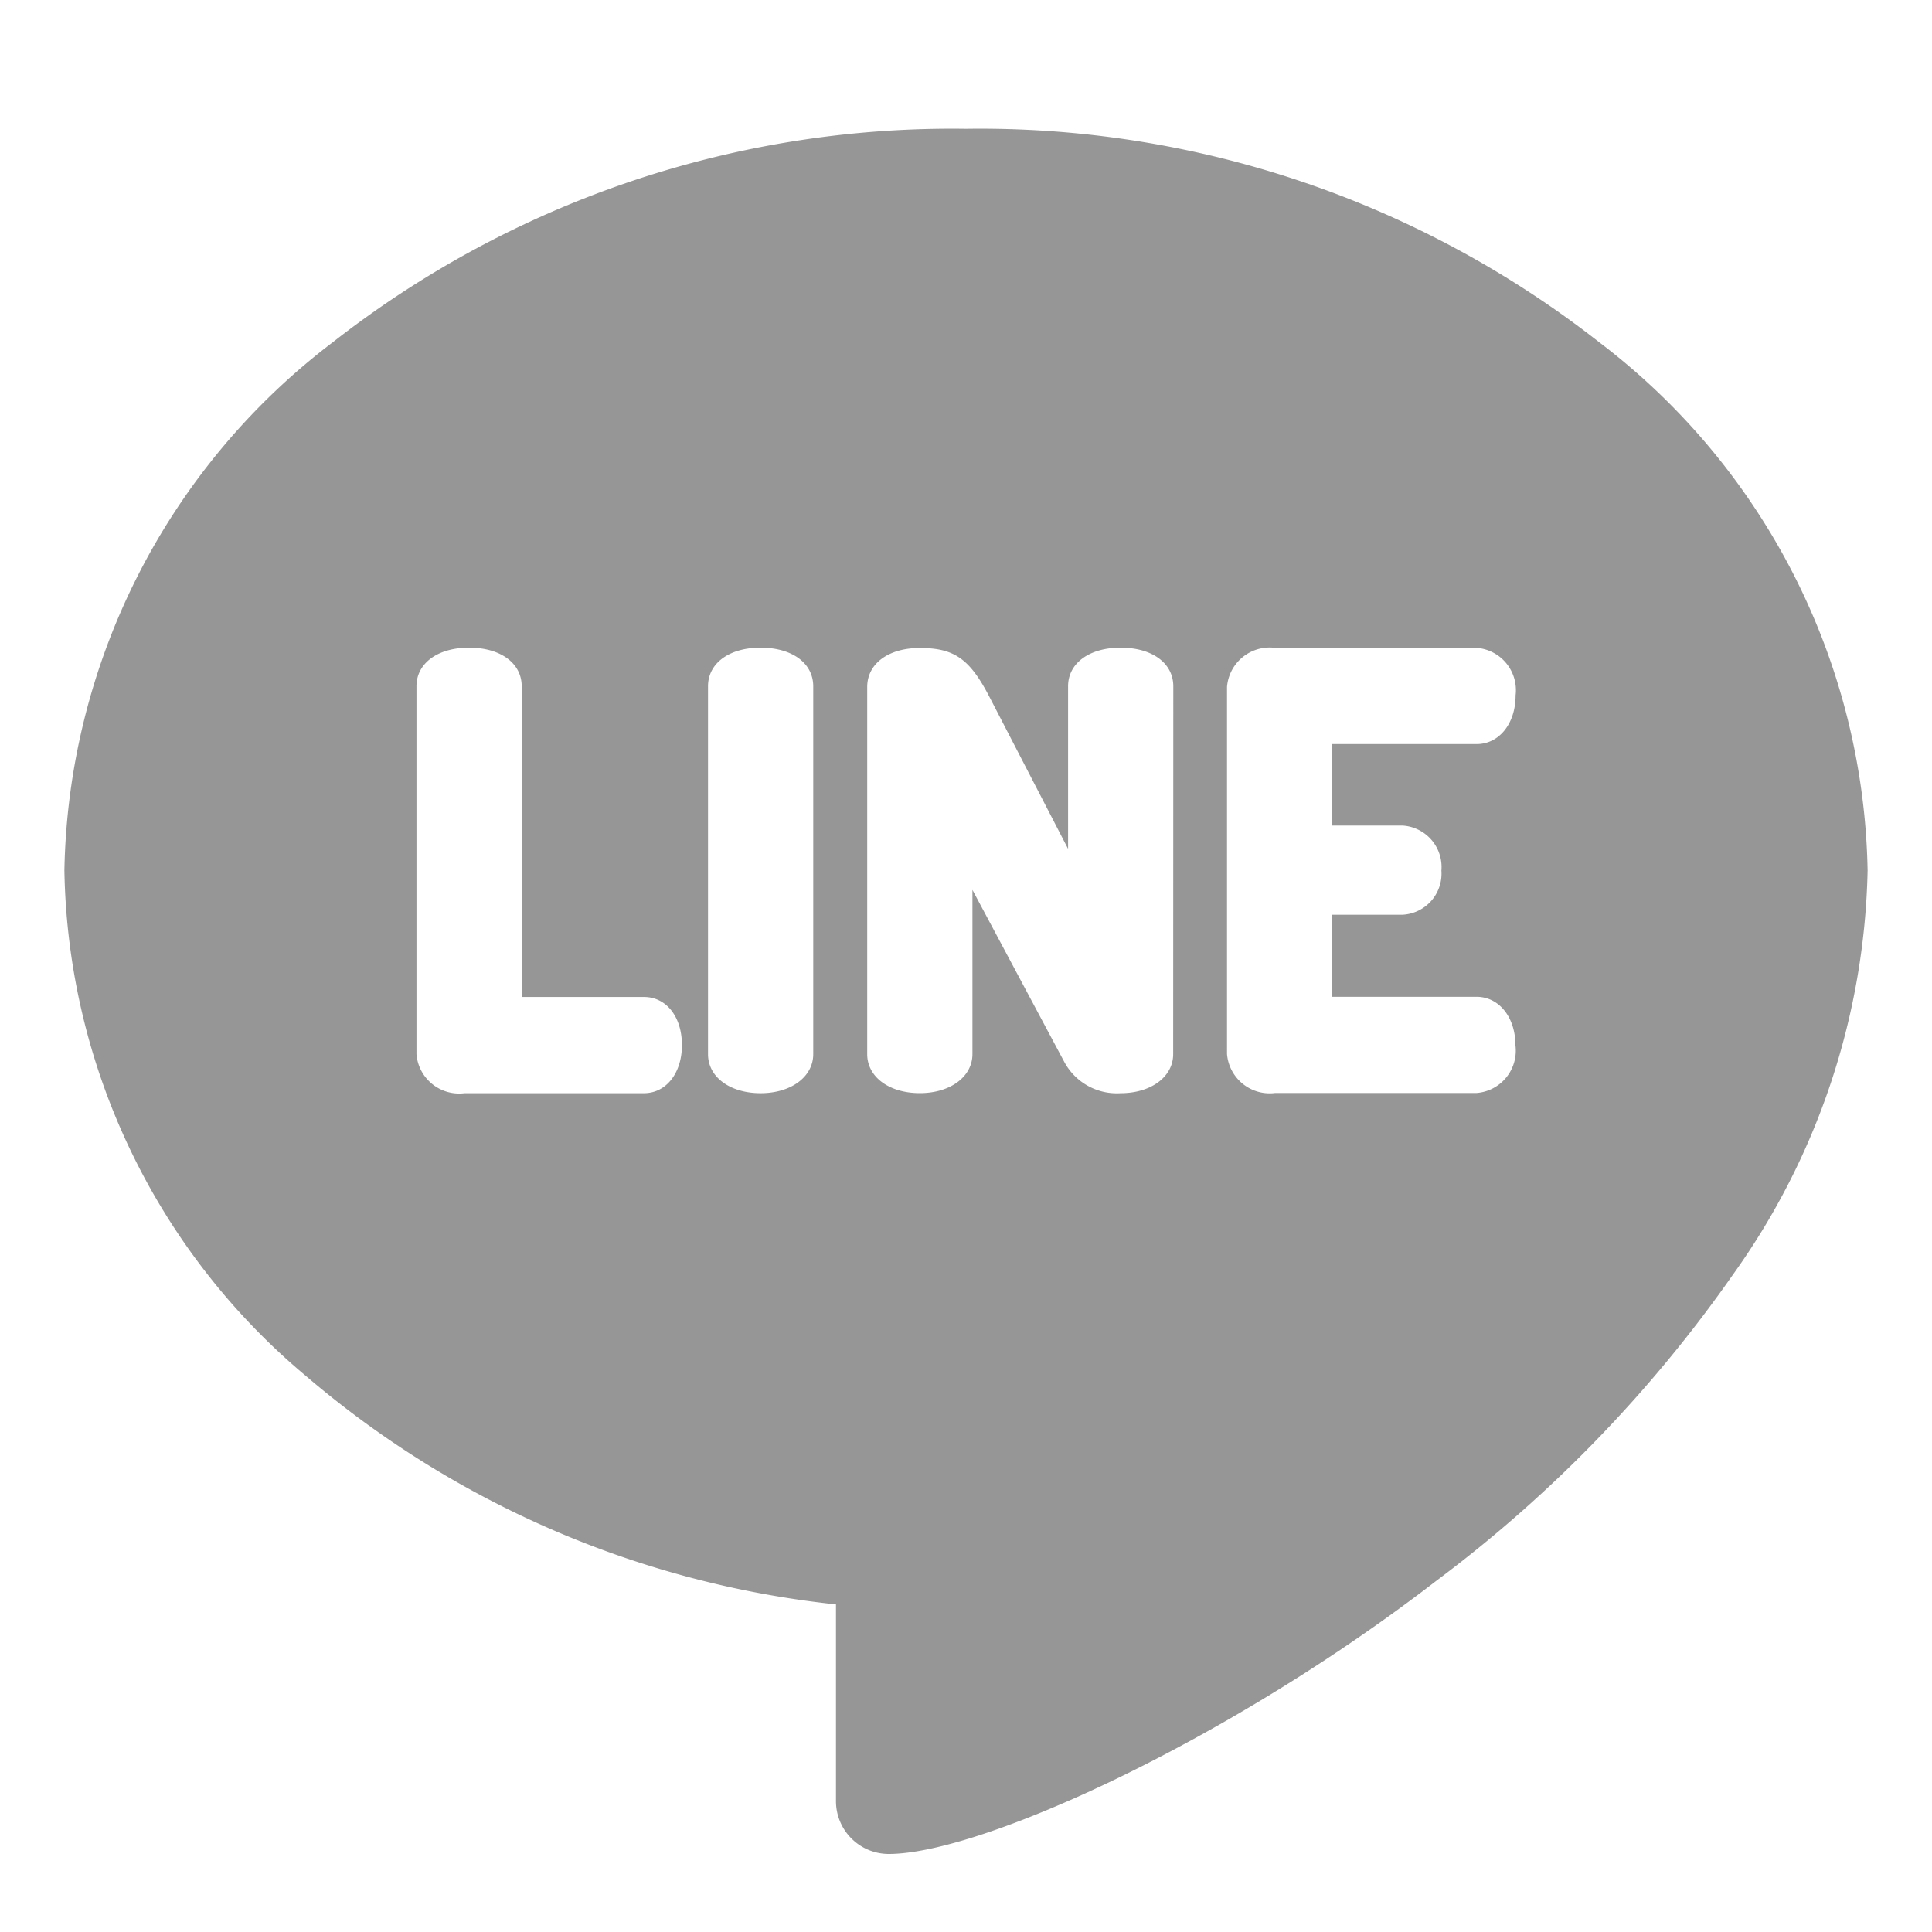 <svg xmlns="http://www.w3.org/2000/svg" xmlns:xlink="http://www.w3.org/1999/xlink" width="30" height="30" viewBox="0 0 30 30">
  <defs>
    <clipPath id="clip-line">
      <rect width="30" height="30"/>
    </clipPath>
  </defs>
  <g id="line" clip-path="url(#clip-line)">
    <path id="Path_1" data-name="Path 1" d="M23.836,14.317A15.593,15.593,0,0,0,14,11a15.593,15.593,0,0,0-9.836,3.317A10.534,10.534,0,0,0,0,22.517a10.463,10.463,0,0,0,3.749,7.848,15.132,15.132,0,0,0,8.232,3.548v3.055a.82.82,0,0,0,.82.82c1.419,0,5.26-1.741,8.5-4.24a20.831,20.831,0,0,0,4.614-4.764A11.167,11.167,0,0,0,28,22.517,10.534,10.534,0,0,0,23.836,14.317ZM9,25.975H6.214a.665.665,0,0,1-.747-.606V19.657c0-.358.329-.6.817-.6s.817.24.817.6v4.824H9c.346,0,.589.307.589.747S9.34,25.975,9,25.975Zm2.628-.606c0,.351-.344.606-.817.606s-.817-.249-.817-.606V19.657c0-.358.328-.6.817-.6s.817.24.817.6Zm5.589,0c0,.351-.344.606-.817.606a.925.925,0,0,1-.875-.488L14.1,22.818v2.55c0,.351-.344.606-.817.606s-.817-.249-.817-.606v-5.7c0-.363.329-.606.817-.606.529,0,.769.165,1.07.738l1.232,2.381V19.657c0-.358.328-.6.817-.6s.817.24.817.6Zm3.559-3.55a.645.645,0,0,1,.606.7.638.638,0,0,1-.606.685H19.686v1.274h2.24c.352,0,.606.318.606.756a.659.659,0,0,1-.606.738H18.8a.665.665,0,0,1-.747-.606v-5.7a.665.665,0,0,1,.747-.606h3.128a.659.659,0,0,1,.606.738c0,.438-.255.756-.606.756h-2.24v1.265Z" transform="translate(1 -9)" fill="#969696"/>
  </g>
</svg>
